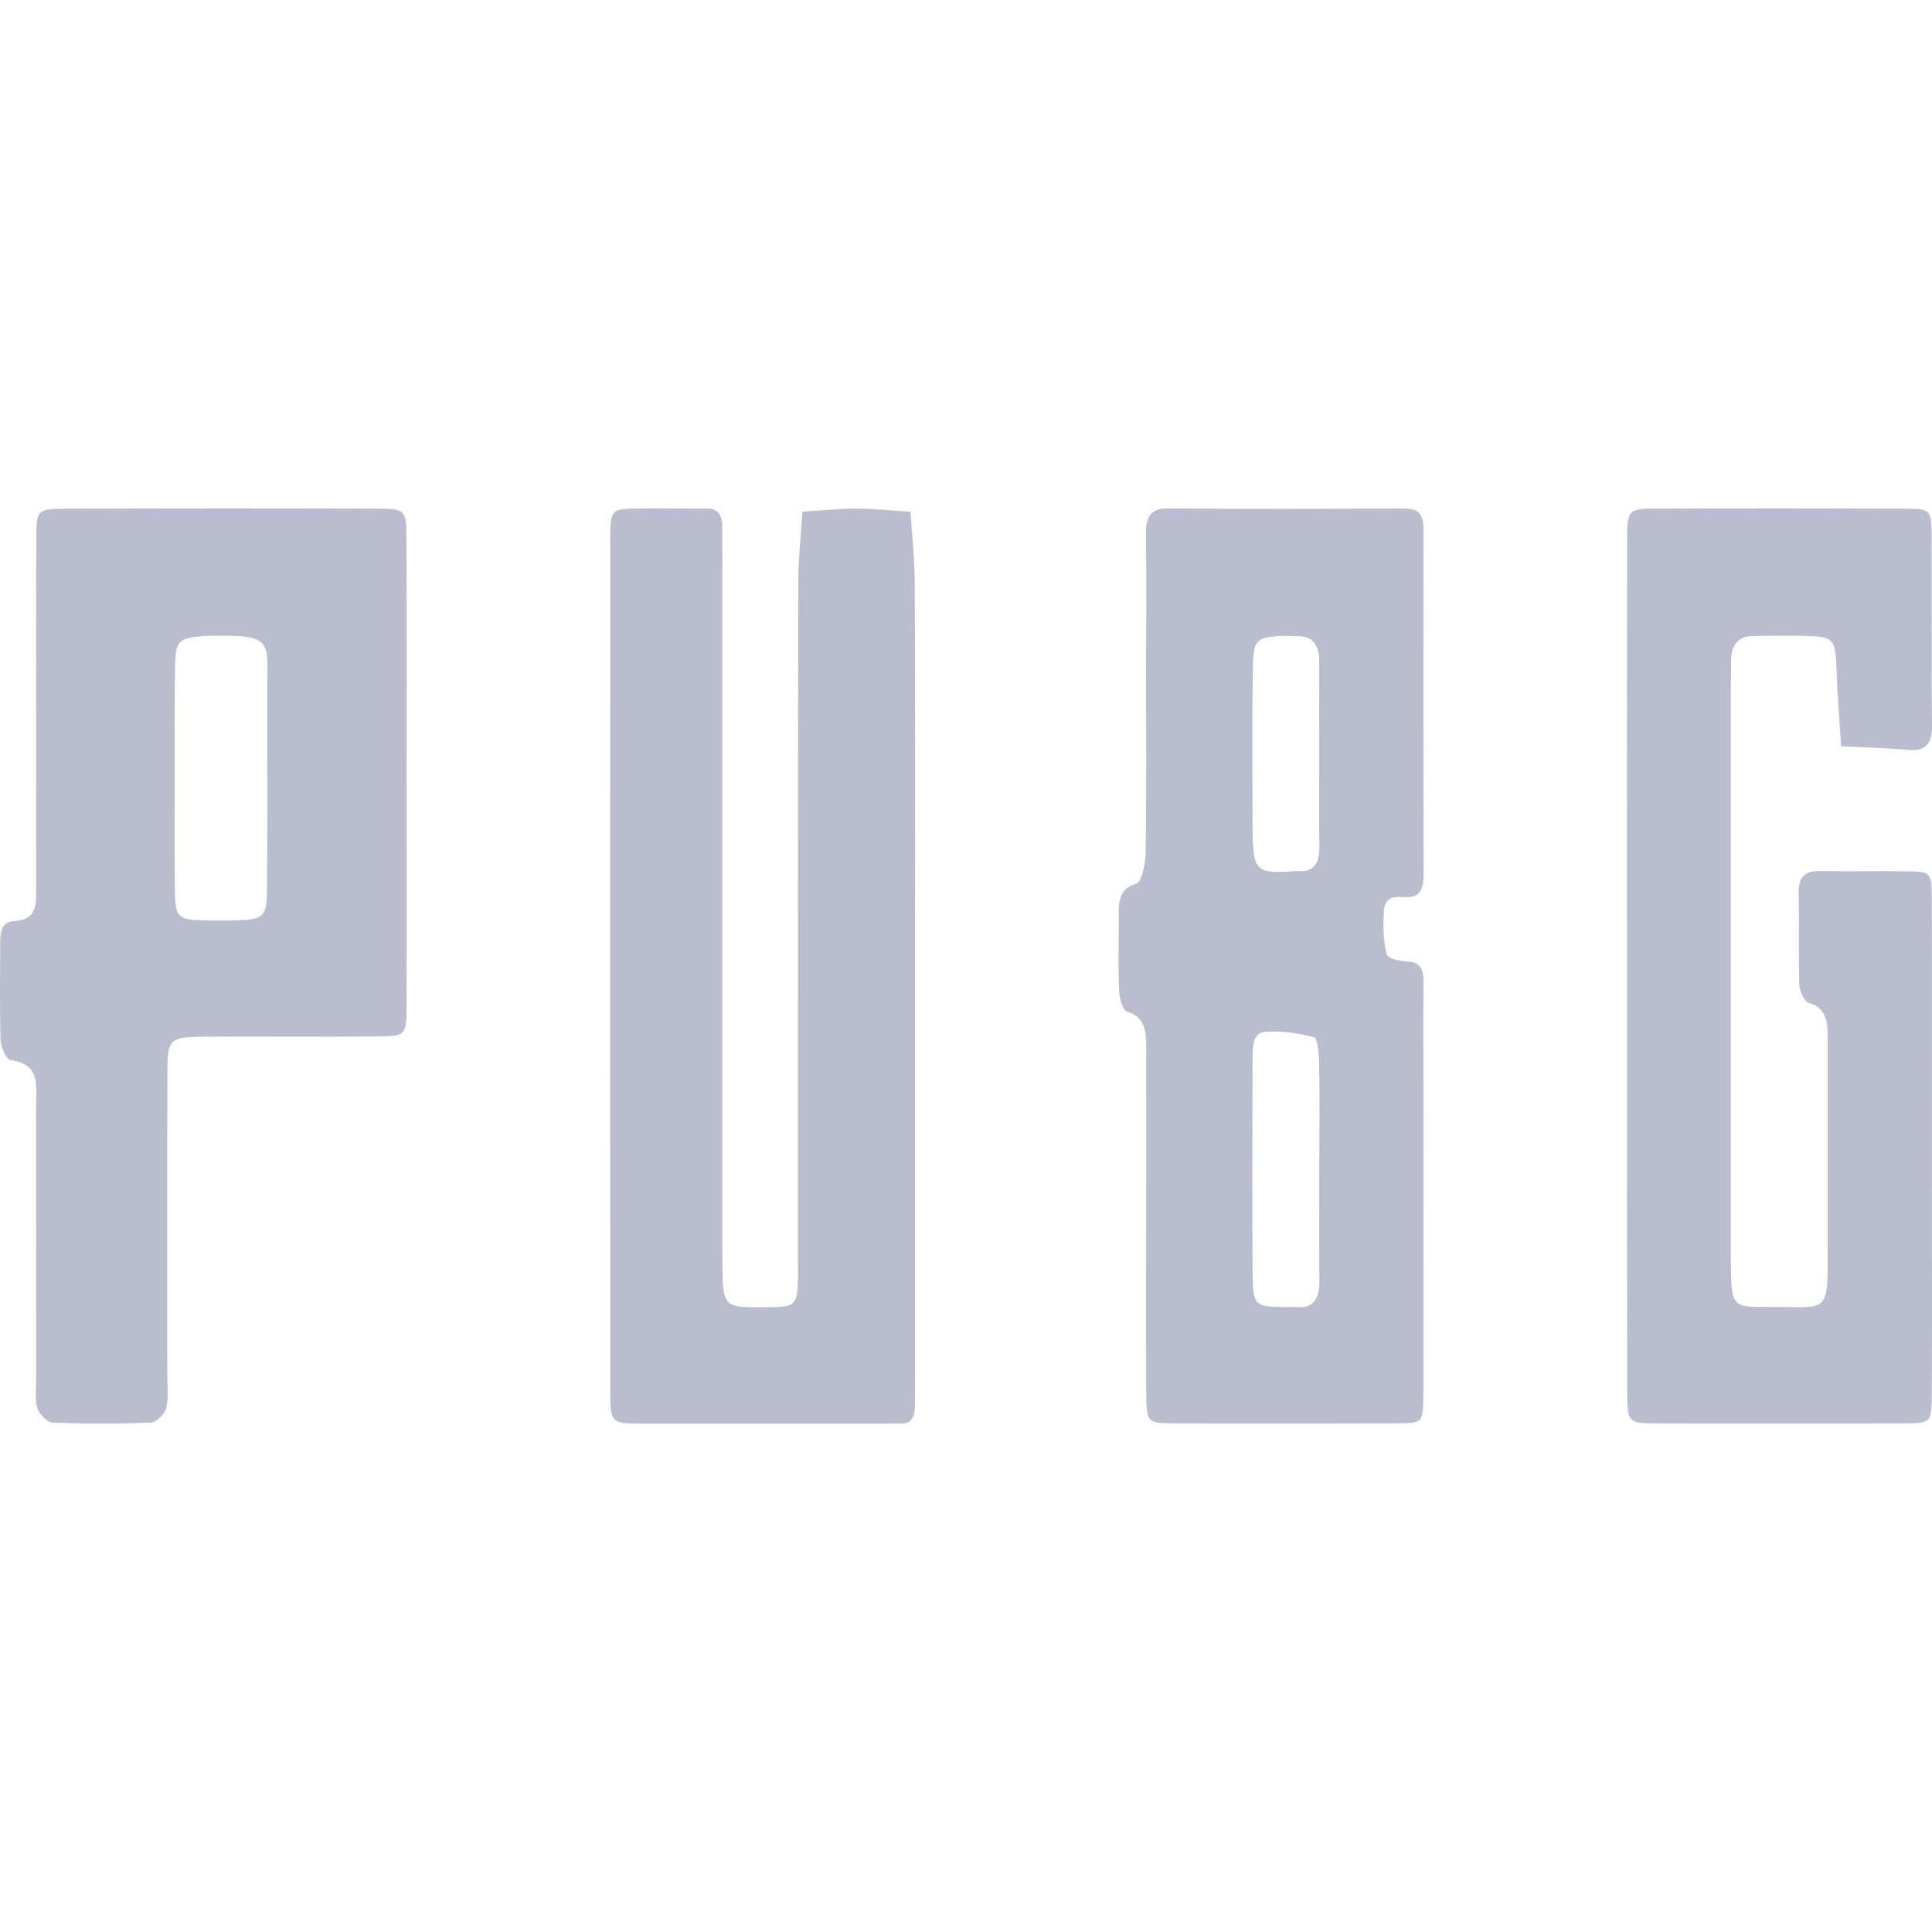 <svg width="19" height="19" viewBox="0 0 19 19" fill="none" xmlns="http://www.w3.org/2000/svg">
<path fill-rule="evenodd" clip-rule="evenodd" d="M8.999 9.462C8.999 10.823 8.999 12.184 8.999 13.545C8.999 13.64 8.997 13.734 8.997 13.829C8.998 13.944 8.953 14.001 8.862 13.999C8.81 13.998 8.757 14 8.704 14C7.904 14 7.105 14.001 6.305 14C6.004 14 6.001 13.996 6.001 13.635C6 10.873 6 8.111 6.001 5.348C6.001 5.009 6.005 5.006 6.258 5.001C6.489 4.997 6.721 5.003 6.953 5.001C7.058 5 7.106 5.062 7.103 5.195C7.101 5.303 7.104 5.411 7.104 5.518C7.104 7.796 7.104 10.073 7.104 12.351C7.104 12.858 7.105 12.858 7.504 12.856C7.515 12.856 7.526 12.856 7.536 12.856C7.845 12.852 7.848 12.852 7.848 12.453C7.848 10.217 7.847 7.98 7.85 5.743C7.85 5.505 7.877 5.268 7.891 5.032C8.069 5.021 8.245 5.002 8.423 5.002C8.6 5.003 8.777 5.022 8.954 5.033C8.969 5.269 8.996 5.506 8.996 5.743C9.002 6.983 8.999 8.223 8.999 9.462Z" fill="#BABDCE"/>
<path fill-rule="evenodd" clip-rule="evenodd" d="M11.272 12.015C11.272 11.477 11.273 10.936 11.272 10.398C11.271 10.211 11.299 10.011 11.081 9.947C11.043 9.936 11.008 9.819 11.006 9.748C10.996 9.519 11.002 9.289 11.002 9.06C11.001 8.899 10.987 8.744 11.177 8.69C11.228 8.676 11.266 8.487 11.267 8.378C11.276 7.785 11.271 7.193 11.271 6.6C11.271 6.156 11.276 5.711 11.27 5.266C11.267 5.081 11.316 4.998 11.483 5C12.259 5.007 13.036 5.004 13.812 5.001C13.935 5.001 14 5.043 13.999 5.207C13.997 6.339 13.997 7.472 14 8.603C14 8.753 13.959 8.827 13.825 8.823C13.739 8.821 13.624 8.8 13.611 8.949C13.599 9.093 13.603 9.246 13.636 9.382C13.646 9.428 13.769 9.453 13.843 9.456C13.961 9.461 14 9.525 13.999 9.656C13.996 9.979 13.998 10.303 13.998 10.627C13.998 11.65 14 12.676 13.998 13.699C13.997 13.989 13.992 13.996 13.758 13.997C13.015 14 12.272 14.001 11.53 13.997C11.279 13.996 11.275 13.99 11.272 13.673C11.27 13.119 11.272 12.567 11.272 12.015ZM12.974 11.504C12.975 11.153 12.979 10.806 12.973 10.457C12.972 10.368 12.955 10.21 12.925 10.202C12.767 10.16 12.601 10.134 12.439 10.148C12.311 10.16 12.319 10.317 12.318 10.437C12.317 11.121 12.315 11.806 12.318 12.49C12.321 12.841 12.333 12.849 12.625 12.854C12.669 12.855 12.713 12.85 12.757 12.854C12.916 12.866 12.978 12.775 12.975 12.588C12.972 12.229 12.974 11.866 12.974 11.504ZM12.974 7.441C12.974 7.133 12.972 6.824 12.974 6.514C12.976 6.35 12.916 6.262 12.778 6.257C12.71 6.255 12.644 6.25 12.576 6.255C12.358 6.269 12.323 6.302 12.321 6.567C12.313 7.076 12.317 7.587 12.318 8.098C12.32 8.575 12.337 8.594 12.739 8.567C12.75 8.567 12.761 8.566 12.772 8.567C12.912 8.576 12.977 8.498 12.975 8.328C12.972 8.033 12.973 7.737 12.974 7.441Z" fill="#BABDCE"/>
<path fill-rule="evenodd" clip-rule="evenodd" d="M16 9.505C16 8.118 15.999 6.73 16.001 5.342C16.002 5.008 16.006 5.003 16.289 5.002C17.105 4.999 17.923 4.999 18.741 5.003C18.989 5.004 18.995 5.011 18.996 5.298C19 5.904 18.992 6.51 19 7.117C19.003 7.308 18.944 7.389 18.774 7.375C18.553 7.356 18.329 7.35 18.106 7.339C18.092 7.1 18.072 6.863 18.063 6.626C18.051 6.276 18.045 6.262 17.741 6.253C17.576 6.249 17.41 6.253 17.245 6.254C17.1 6.254 17.025 6.337 17.024 6.501C17.023 6.582 17.022 6.664 17.022 6.744C17.022 8.617 17.022 10.489 17.022 12.362C17.022 12.388 17.022 12.417 17.022 12.443C17.029 12.845 17.032 12.855 17.381 12.853C18.01 12.848 17.974 12.957 17.974 12.184C17.974 11.537 17.974 10.89 17.974 10.244C17.974 10.079 17.981 9.918 17.788 9.863C17.743 9.851 17.697 9.744 17.695 9.679C17.686 9.383 17.695 9.087 17.689 8.79C17.685 8.606 17.766 8.562 17.909 8.566C18.193 8.572 18.479 8.564 18.761 8.569C18.99 8.573 18.997 8.577 18.998 8.845C19.001 9.829 18.999 10.812 18.999 11.795C18.999 12.429 19.002 13.062 18.998 13.695C18.996 13.989 18.992 13.996 18.748 13.997C17.931 14.001 17.113 14 16.297 13.998C16.007 13.997 16.004 13.993 16.003 13.667C15.999 12.28 16 10.893 16 9.505Z" fill="#BABDCE"/>
<path fill-rule="evenodd" clip-rule="evenodd" d="M3.999 7.596C3.999 8.363 4.001 9.13 3.998 9.897C3.997 10.186 3.992 10.191 3.699 10.193C3.151 10.198 2.601 10.192 2.054 10.195C1.656 10.198 1.647 10.203 1.646 10.578C1.643 11.56 1.645 12.541 1.645 13.526C1.645 13.632 1.66 13.744 1.635 13.847C1.62 13.905 1.538 13.987 1.483 13.99C1.16 14.003 0.837 14.003 0.515 13.99C0.461 13.987 0.384 13.903 0.366 13.844C0.341 13.755 0.356 13.657 0.356 13.563C0.356 12.661 0.356 11.759 0.355 10.858C0.355 10.672 0.399 10.467 0.106 10.426C0.062 10.42 0.009 10.301 0.006 10.235C-0.004 9.912 0.001 9.589 0.002 9.266C0.002 9.168 0.013 9.065 0.145 9.058C0.343 9.046 0.356 8.92 0.356 8.776C0.355 8.292 0.356 7.807 0.356 7.323C0.356 6.65 0.354 5.977 0.357 5.304C0.357 5.011 0.364 5.004 0.654 5.003C1.666 4.999 2.679 4.999 3.69 5.002C3.99 5.004 3.996 5.01 3.997 5.294C4.001 6.062 3.999 6.828 3.999 7.596ZM1.718 7.643C1.718 7.994 1.715 8.344 1.719 8.694C1.723 9.047 1.726 9.047 2.096 9.053C2.152 9.054 2.209 9.054 2.265 9.053C2.606 9.044 2.624 9.035 2.626 8.708C2.632 8.061 2.627 7.414 2.628 6.767C2.628 6.305 2.698 6.238 2.049 6.253C2.036 6.253 2.021 6.253 2.007 6.254C1.756 6.275 1.727 6.298 1.722 6.552C1.714 6.916 1.719 7.281 1.718 7.643Z" fill="#BABDCE"/>
</svg>
